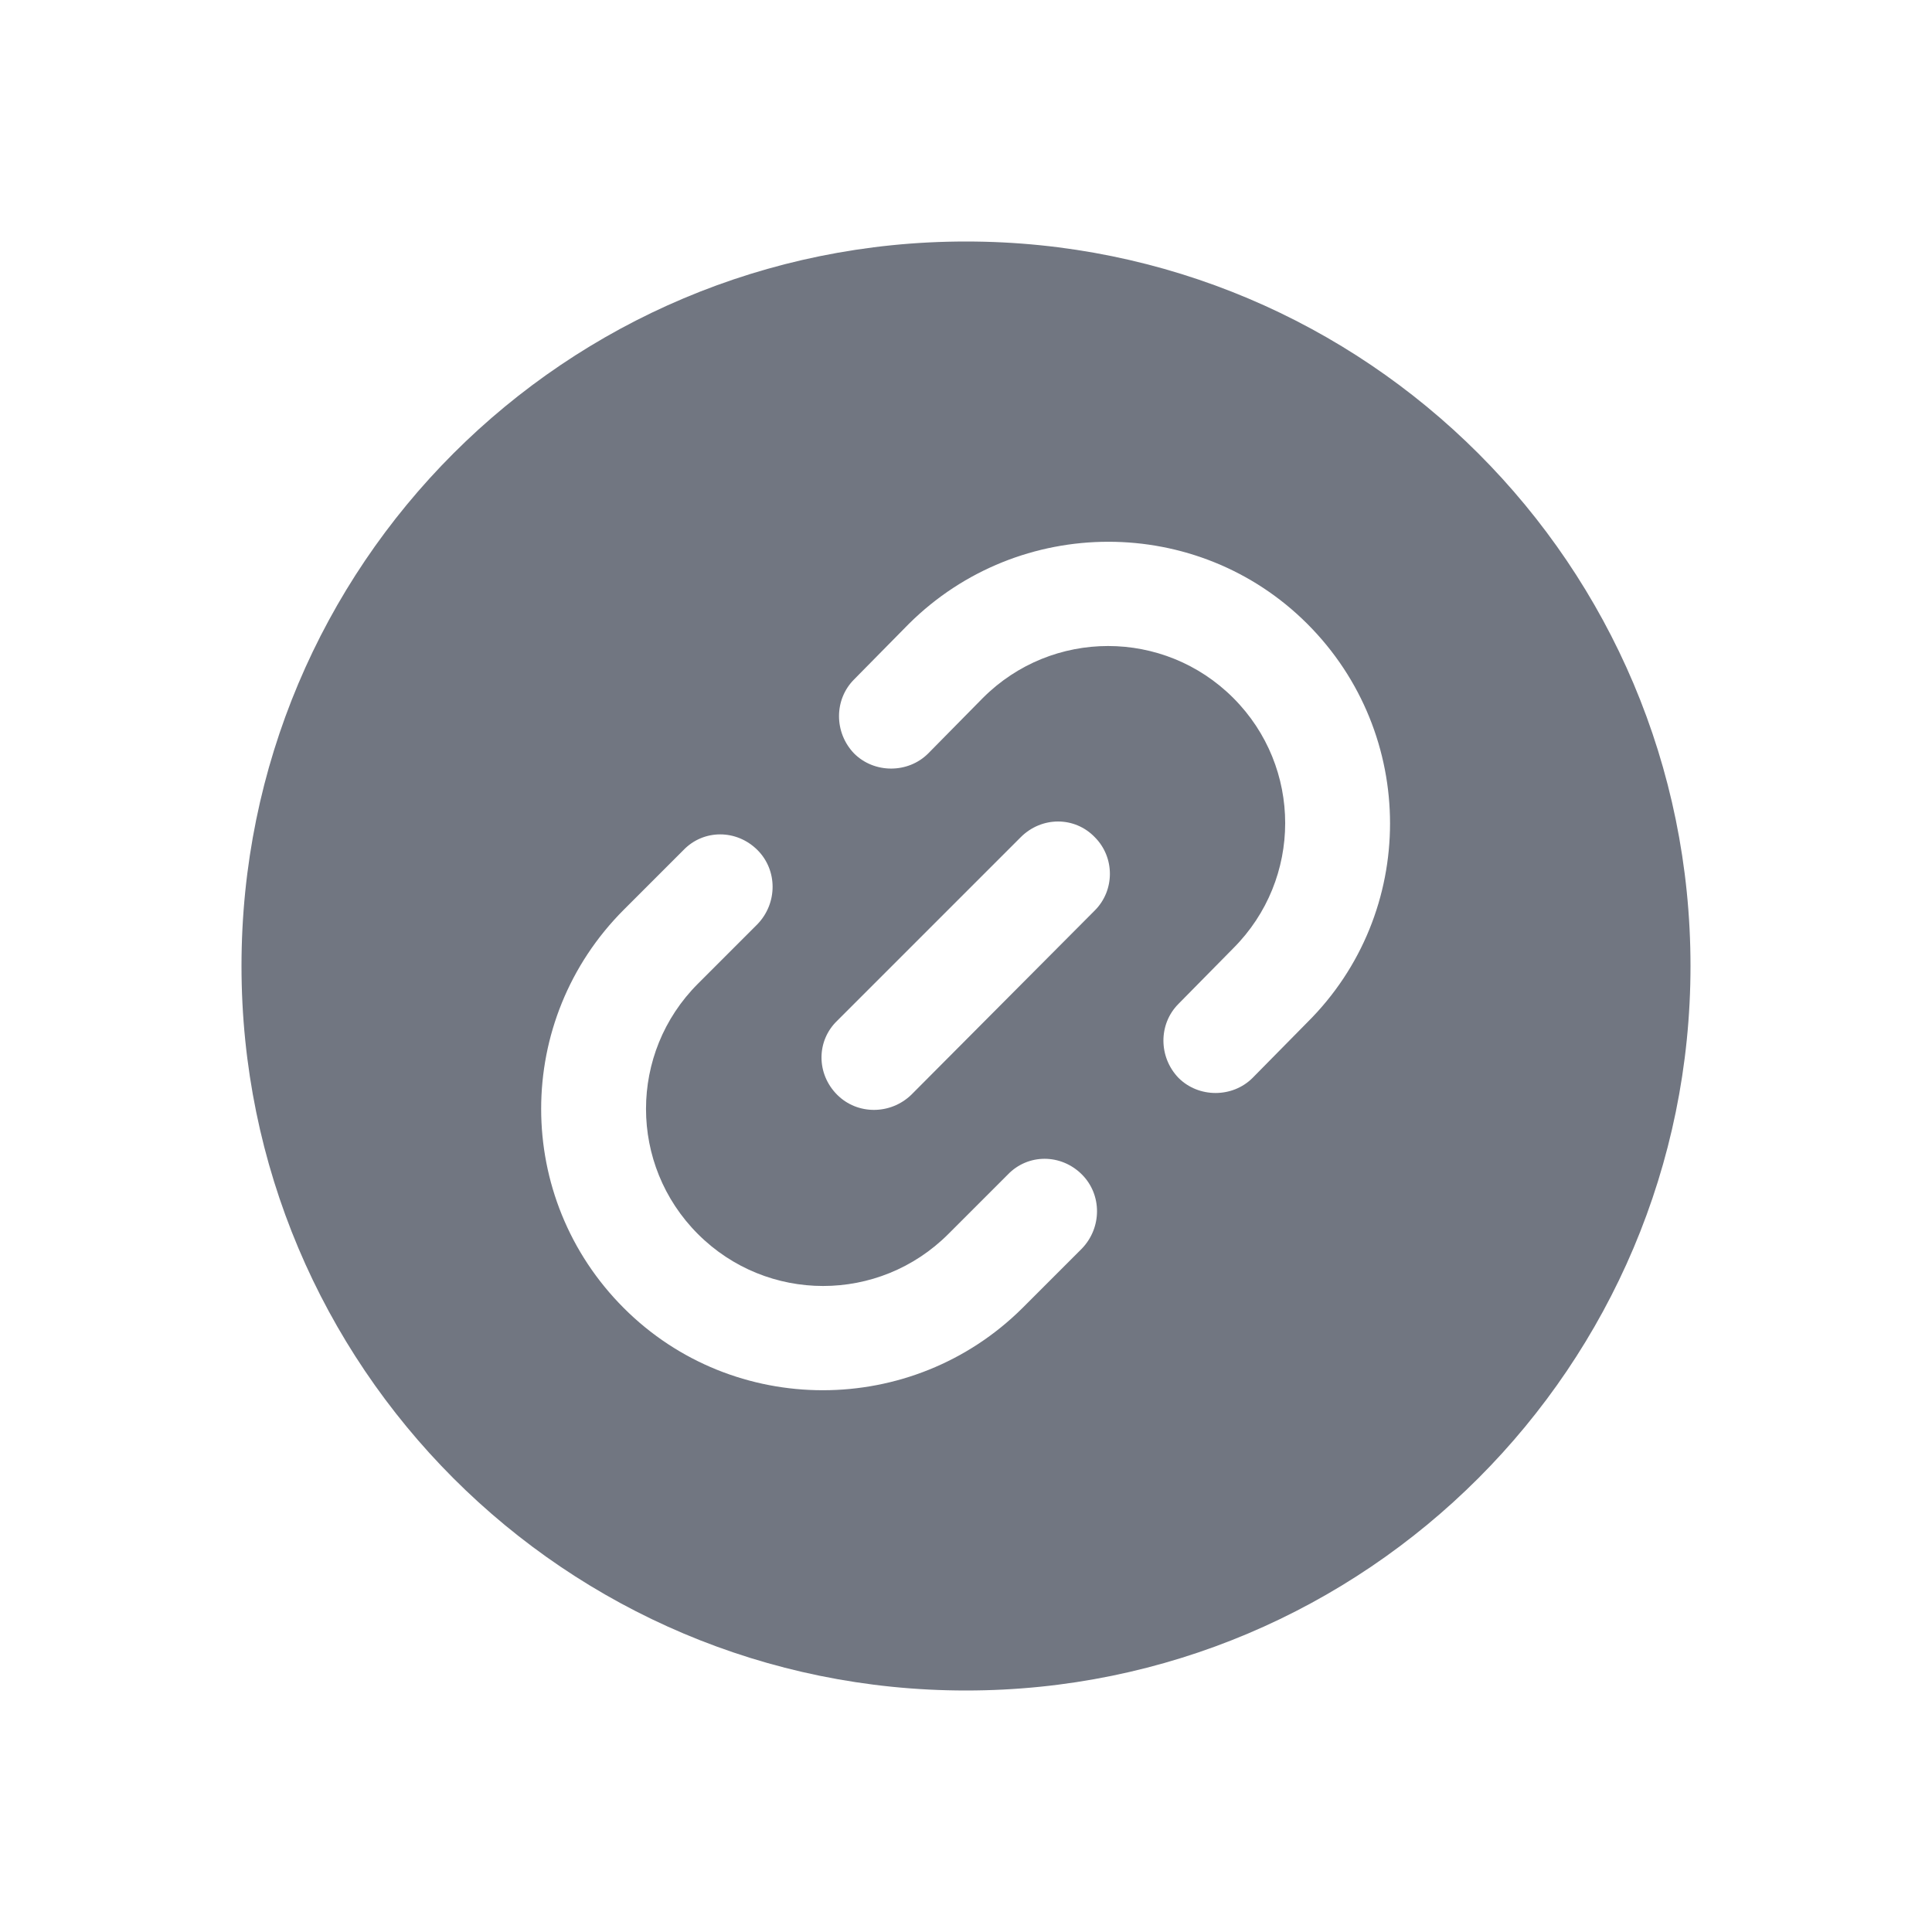 <svg width="24" height="24" viewBox="0 0 24 24" fill="none" xmlns="http://www.w3.org/2000/svg" xmlns:xlink="http://www.w3.org/1999/xlink">
	<desc>
			Created with Pixso.
	</desc>
	<defs>
		<clipPath id="clip17_1567">
			<rect id="Solid / Link Solid" width="24" height="24" fill="white" fill-opacity="0"/>
		</clipPath>
	</defs>
	<g clip-path="url(#clip17_1567)">
		<path id="Shape" d="M3 12C3 7.02 7.02 3 12 3C16.97 3 21 7.02 21 12C21 16.97 16.97 21 12 21C7.02 21 3 16.97 3 12ZM14.64 12.47C14.39 12.72 14.39 13.13 14.64 13.39C14.89 13.64 15.31 13.64 15.56 13.39L16.24 12.7C17.61 11.34 17.61 9.12 16.24 7.75C14.88 6.39 12.66 6.39 11.29 7.75L10.61 8.44C10.36 8.69 10.36 9.1 10.61 9.36C10.86 9.61 11.28 9.61 11.53 9.36L12.21 8.67C13.07 7.81 14.46 7.81 15.32 8.67C16.18 9.53 16.18 10.92 15.32 11.78L14.64 12.47ZM13.44 14.59C13.18 14.33 12.77 14.33 12.52 14.59L11.78 15.33C10.92 16.19 9.53 16.19 8.67 15.33C7.81 14.47 7.81 13.08 8.67 12.22L9.41 11.48C9.66 11.22 9.66 10.81 9.41 10.56C9.15 10.3 8.74 10.3 8.49 10.56L7.75 11.3C6.38 12.67 6.38 14.88 7.75 16.25C9.11 17.61 11.33 17.61 12.7 16.25L13.44 15.51C13.69 15.25 13.69 14.84 13.44 14.59ZM13.6 11.31C13.85 11.06 13.85 10.65 13.6 10.4C13.35 10.14 12.94 10.14 12.68 10.4L10.4 12.68C10.14 12.93 10.14 13.34 10.4 13.6C10.65 13.85 11.06 13.85 11.32 13.6L13.6 11.31Z" fill="#717681" fill-opacity="1" fill-rule="evenodd"/>
	</g>
</svg>
